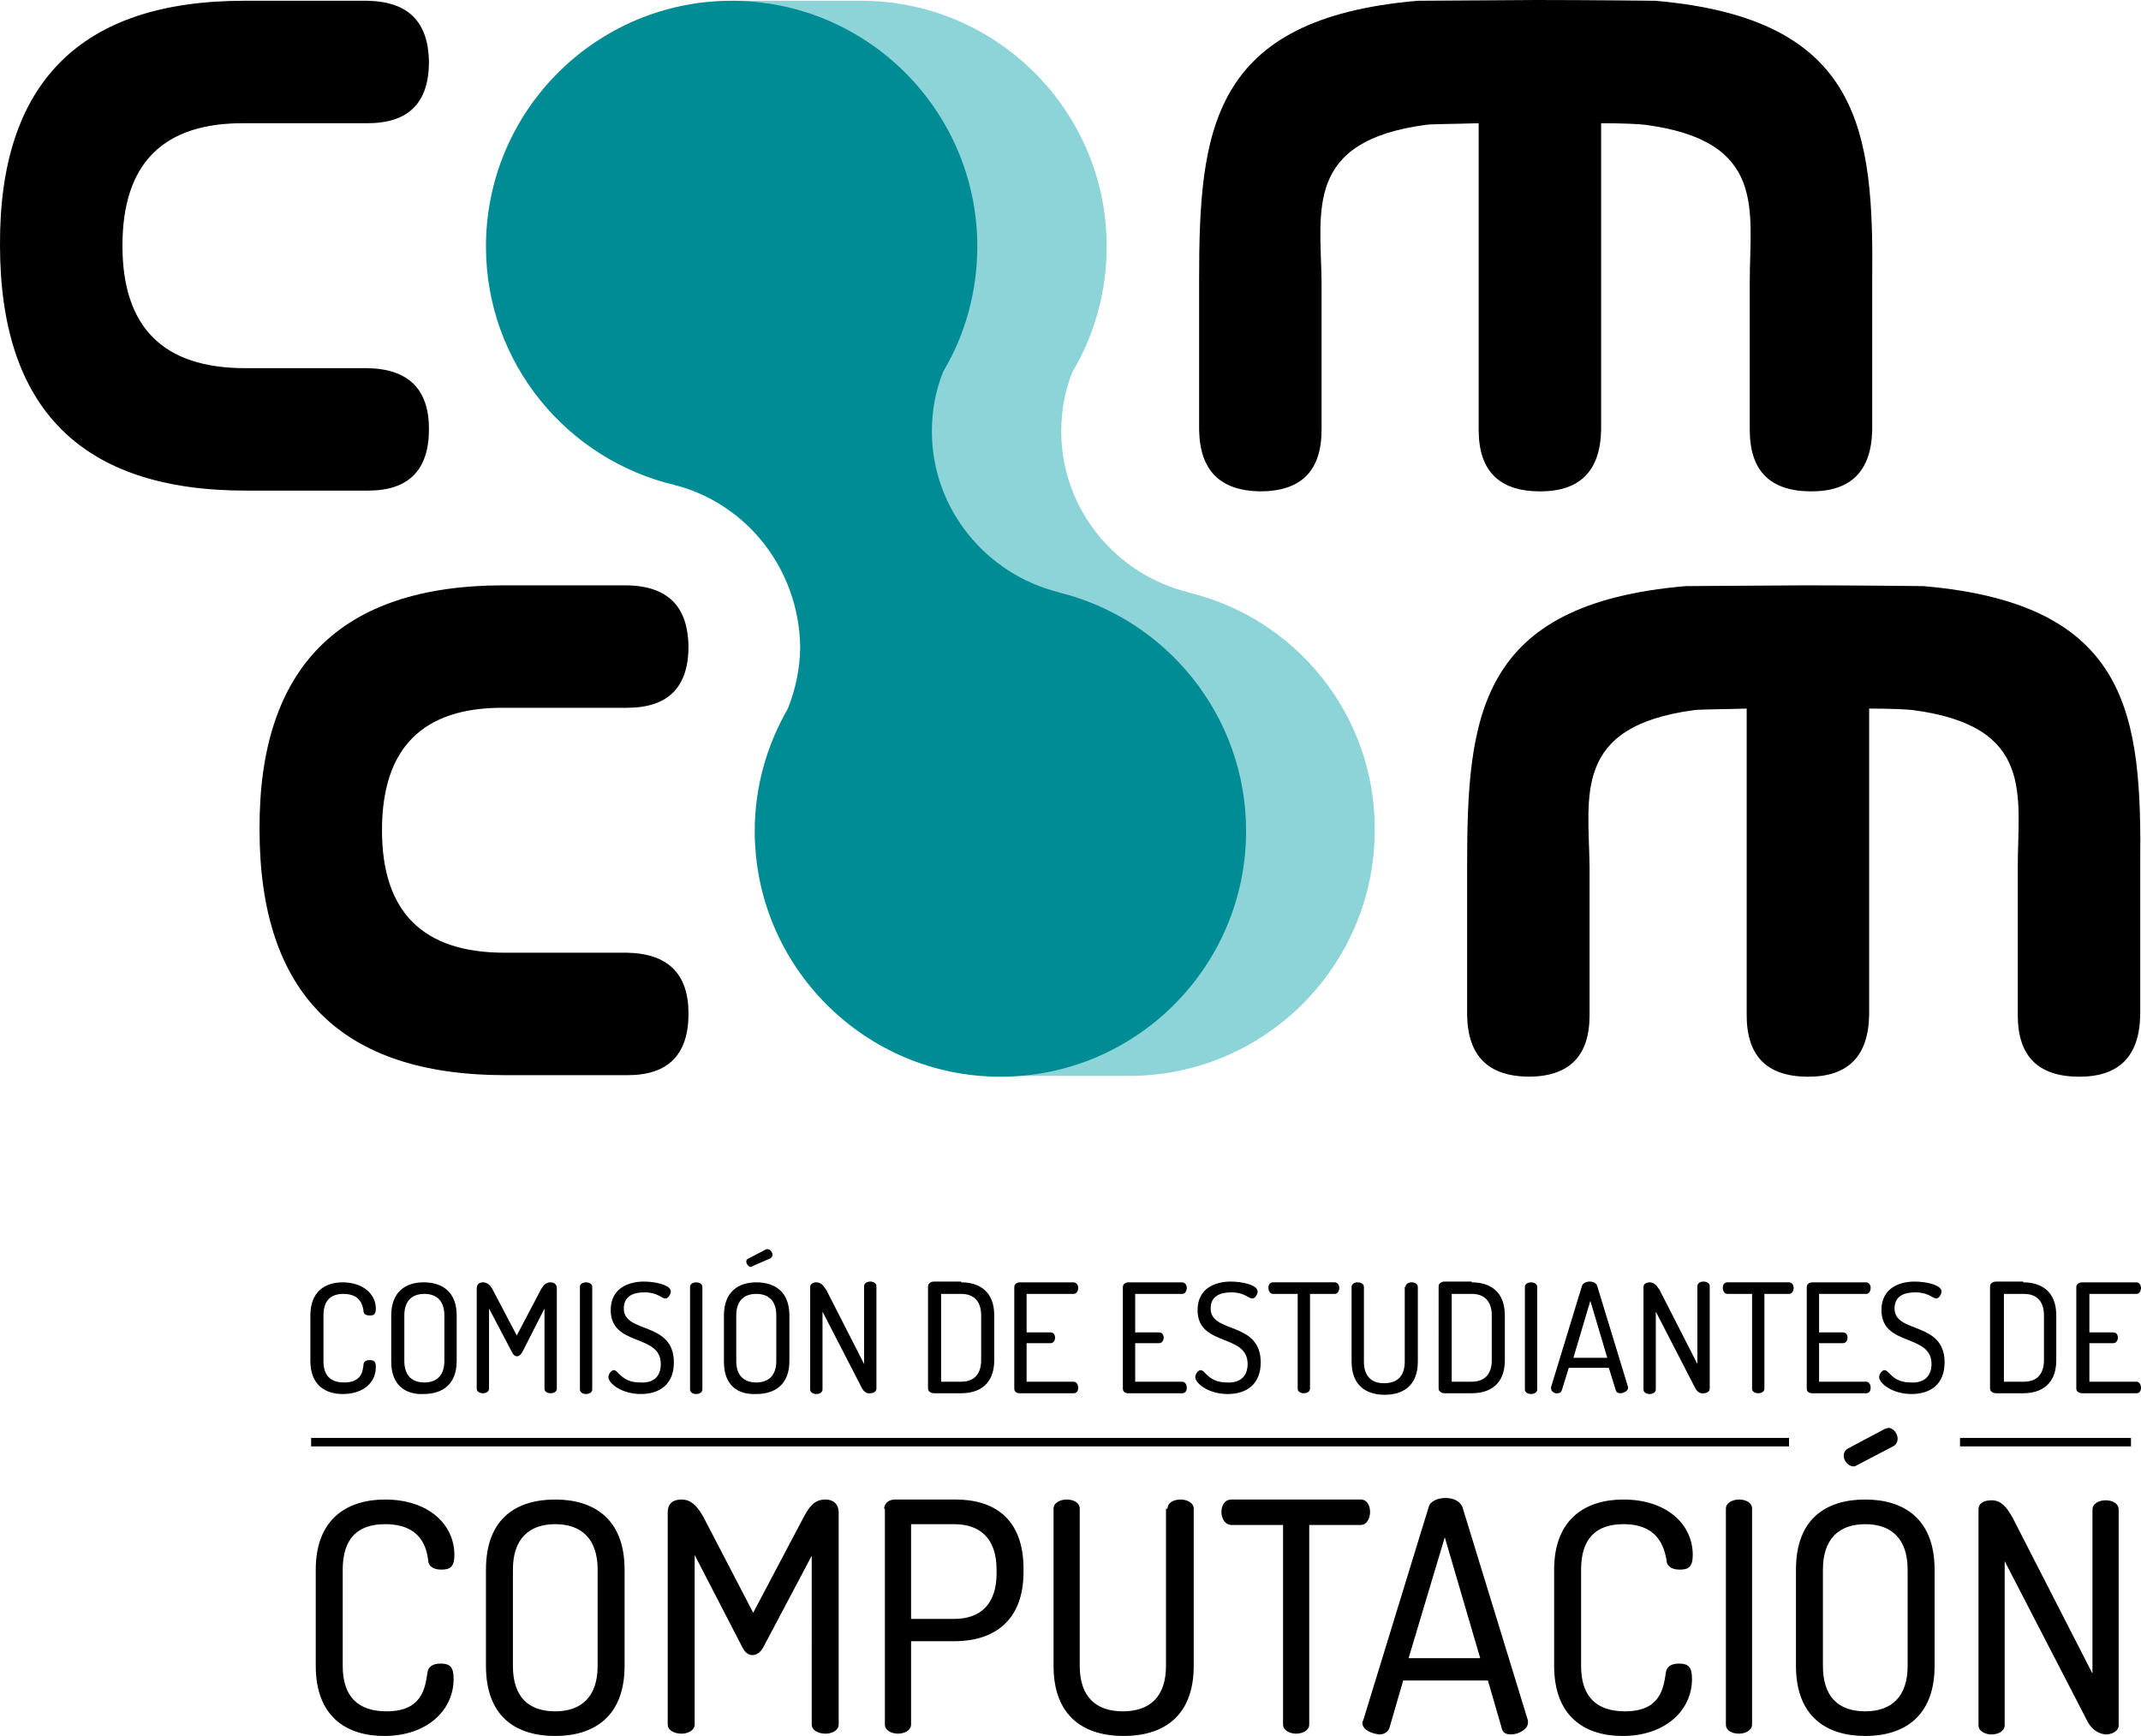 <svg xmlns="http://www.w3.org/2000/svg" width="278.001" height="225.4"><path d="M214.9.1s-8.7-.1-15.4-.1l-15.4.1c-27 2.3-28.4 16.9-28.4 36.4v19.3c.1 5.3 2.7 7.9 7.9 8 5.4 0 8-2.7 8-8V36.6c-.1-9.2-2.3-18.3 13.6-20.4.7-.1 3.7-.1 6.8-.2v39.8c0 5.3 2.6 8 8 8 5.2 0 7.8-2.7 7.9-8V16c2.7 0 4.9.1 5.7.2 15.9 2.1 13.6 11.1 13.6 20.4v19.2c0 5.3 2.6 8 8 8 5.2 0 7.8-2.7 7.9-8V36.5c.2-19.4-1.3-34.1-28.2-36.4zM249.7 76.1s-8.7-.1-15.4-.1l-15.4.1c-27 2.3-28.4 16.9-28.4 36.4v19.3c.1 5.3 2.7 7.9 7.9 8 5.4 0 8-2.7 8-8v-19.2c-.1-9.2-2.3-18.3 13.6-20.4.7-.1 3.7-.1 6.8-.2v39.8c0 5.3 2.6 8 8 8 5.2 0 7.8-2.7 7.9-8V92c2.7 0 4.9.1 5.7.2 15.9 2.1 13.6 11.1 13.6 20.4v19.2c0 5.3 2.6 8 8 8 5.2 0 7.8-2.7 7.9-8v-19.3c.2-19.5-1.2-34.1-28.2-36.4z"/><path d="M154.2 76.9h.1c-9.4-2.3-16.5-10.8-16.5-20.9 0-2.8.5-5.4 1.5-7.8 2.8-4.7 4.4-10.3 4.4-16.2 0-17.6-14.3-31.9-31.9-31.9H95.1v4.8C86.1 10.5 80 20.5 80 32c0 15.1 10.5 27.8 24.6 31 9.3 2.4 16.1 10.8 16.1 20.8 0 2.9-.6 5.6-1.6 8.1-2.7 4.7-4.3 10.1-4.3 15.9 0 11.2 5.7 21 14.4 26.7v5.2h17.4c17.6 0 31.9-14.3 31.9-31.9.1-15-10.3-27.6-24.3-30.9z" fill="#8dd4d9"/><path d="M31.7.1h16c5.3.1 7.9 2.7 8 7.9 0 5.4-2.7 8-8 8H31.8c-10.6-.1-15.9 5.2-15.9 15.9 0 10.6 5.3 15.9 15.9 15.9h15.9c5.3.1 8 2.7 8 7.9 0 5.3-2.6 8-7.9 8H31.9C10.6 63.7 0 53.1 0 31.8-.1 10.7 10.5.1 31.7.1zM65.4 76h16c5.3.1 7.9 2.7 8 7.9 0 5.4-2.7 8-8 8H65.5c-10.6-.1-15.9 5.2-15.9 15.9 0 10.6 5.3 15.9 15.9 15.9h15.9c5.3.1 8 2.7 8 7.9 0 5.3-2.6 8-7.9 8H65.6c-21.3 0-31.9-10.6-31.9-31.9C33.6 86.6 44.2 76 65.4 76z"/><path d="M87.7 63c-14.1-3.3-24.6-15.9-24.6-31C63.1 14.4 77.4.1 95 .1c17.6 0 31.9 14.3 31.9 31.9 0 5.9-1.6 11.5-4.4 16.2-1 2.4-1.5 5.1-1.5 7.8 0 10.1 7.1 18.6 16.5 20.9h-.1c14 3.4 24.4 16 24.4 31 0 17.6-14.3 31.9-31.9 31.9-17.6 0-31.9-14.3-31.9-31.9 0-5.8 1.6-11.2 4.3-15.9 1-2.5 1.6-5.3 1.6-8.1-.2-10.1-7-18.5-16.2-20.9z" fill="#008c95"/><path d="M44.6 168c-1.7 0-2.6.9-2.6 2.8v5.9c0 1.9.9 2.8 2.7 2.8 2.2 0 2.4-1.4 2.5-2.3 0-.4.3-.6.8-.6.6 0 .8.2.8.9 0 2-1.6 3.5-4.3 3.5-2.3 0-4.2-1.2-4.2-4.3v-5.9c0-3.1 1.9-4.3 4.2-4.3 2.6 0 4.3 1.5 4.3 3.4 0 .8-.3.9-.8.9s-.8-.2-.8-.6c-.1-.7-.4-2.2-2.6-2.2zM50.8 176.8v-6c0-3.1 1.9-4.3 4.2-4.3 2.4 0 4.3 1.2 4.3 4.3v5.9c0 3.1-1.9 4.3-4.3 4.3-2.3.1-4.2-1.1-4.2-4.2zm6.9-6c0-1.9-1-2.8-2.6-2.8s-2.6.9-2.6 2.8v5.9c0 1.9 1 2.8 2.6 2.8s2.6-.9 2.6-2.8zM67.8 175.6c-.2.3-.4.5-.7.5-.2 0-.4-.1-.6-.5l-3-5.7v10.4c0 .4-.4.6-.8.6s-.8-.2-.8-.6v-13c0-.6.4-.8.8-.8.6 0 1 .4 1.3 1l3.1 5.9 3.1-5.9c.4-.7.7-1 1.3-1 .4 0 .8.2.8.8v13c0 .4-.4.6-.8.6s-.8-.2-.8-.6v-10.4zM75.3 167.1c0-.4.4-.6.8-.6s.8.2.8.6v13.3c0 .4-.4.6-.8.6s-.8-.2-.8-.6zM85.8 177.1c0-4-6.5-2.2-6.5-7 0-2.9 2.4-3.7 4.3-3.7 1.4 0 3.5.4 3.5 1.3 0 .3-.3.9-.7.9-.5 0-1-.8-2.7-.8-1.5 0-2.7.5-2.7 2.1 0 3.3 6.5 1.6 6.5 7 0 2.8-1.8 4.1-4.3 4.1s-4.2-1.4-4.2-2.2c0-.4.4-.9.7-.9.6 0 1 1.6 3.4 1.6 1.7.1 2.7-.7 2.7-2.4zM89.6 167.1c0-.4.4-.6.8-.6s.8.2.8.6v13.3c0 .4-.4.6-.8.6s-.8-.2-.8-.6zM94 176.8v-6c0-3.1 1.9-4.3 4.2-4.3 2.4 0 4.3 1.2 4.3 4.3v5.9c0 3.1-1.9 4.3-4.3 4.3-2.4.1-4.2-1.1-4.2-4.2zm6.8-6c0-1.9-1-2.8-2.6-2.8s-2.6.9-2.6 2.8v5.9c0 1.9 1 2.8 2.6 2.8s2.6-.9 2.6-2.8zm-3.1-6.4c-.1 0-.1.1-.2.1-.3 0-.6-.4-.6-.7 0-.2.1-.3.3-.4l2.3-1.2h.2c.3 0 .6.4.6.7 0 .2-.1.4-.3.5zM111.9 180.2l-5.1-9.9v10.1c0 .4-.4.6-.8.6s-.8-.2-.8-.6v-13.3c0-.4.4-.6.8-.6.6 0 .9.4 1.3 1l4.9 9.6V167c0-.4.4-.6.8-.6s.8.2.8.6v13.3c0 .4-.4.6-.8.6-.5.1-.9-.3-1.1-.7zM124.8 166.5c2.4 0 4.3 1.2 4.3 4.3v5.8c0 3.1-1.9 4.3-4.3 4.3h-3.5c-.5 0-.8-.3-.8-.6V167c0-.3.3-.6.8-.6h3.5zm-2.6 1.5v11.4h2.6c1.6 0 2.6-.9 2.6-2.8v-5.8c0-1.9-1-2.8-2.6-2.8zM133.3 173h3.1c.4 0 .6.3.6.7 0 .3-.2.7-.6.7h-3.1v5h6.1c.4 0 .6.4.6.8s-.2.7-.6.7h-7c-.4 0-.7-.2-.7-.6v-13.2c0-.4.4-.6.7-.6h7c.4 0 .6.4.6.7 0 .4-.2.8-.6.8h-6.1zM147.4 173h3.1c.4 0 .6.3.6.7 0 .3-.2.7-.6.7h-3.1v5h6.1c.4 0 .6.4.6.8s-.2.7-.6.7h-7c-.4 0-.7-.2-.7-.6v-13.2c0-.4.4-.6.7-.6h7c.4 0 .6.4.6.7 0 .4-.2.8-.6.8h-6.1zM162 177.1c0-4-6.5-2.2-6.5-7 0-2.9 2.4-3.7 4.3-3.7 1.4 0 3.5.4 3.5 1.3 0 .3-.3.9-.7.9-.5 0-1-.8-2.7-.8-1.5 0-2.7.5-2.7 2.1 0 3.3 6.5 1.6 6.5 7 0 2.8-1.8 4.1-4.3 4.1s-4.2-1.4-4.2-2.2c0-.4.4-.9.7-.9.6 0 1 1.6 3.4 1.6 1.6.1 2.7-.7 2.7-2.4zM173.3 166.5c.4 0 .6.4.6.7 0 .4-.2.8-.6.8h-3.2v12.3c0 .4-.4.6-.8.6s-.8-.2-.8-.6V168h-3.2c-.4 0-.6-.4-.6-.8s.2-.7.6-.7zM182.5 167.1c0-.4.4-.6.8-.6s.8.2.8.6v9.7c0 3.1-1.9 4.3-4.3 4.3s-4.3-1.2-4.3-4.3v-9.7c0-.4.4-.6.8-.6s.8.2.8.6v9.7c0 1.9 1 2.8 2.6 2.8 1.7 0 2.7-.9 2.7-2.8v-9.7zM191.1 166.5c2.4 0 4.3 1.2 4.3 4.3v5.8c0 3.1-1.9 4.3-4.3 4.3h-3.5c-.5 0-.8-.3-.8-.6V167c0-.3.3-.6.8-.6h3.5zm-2.6 1.5v11.4h2.6c1.6 0 2.6-.9 2.6-2.8v-5.8c0-1.9-1-2.8-2.6-2.8zM198 167.1c0-.4.4-.6.8-.6s.8.2.8.6v13.3c0 .4-.4.6-.8.6s-.8-.2-.8-.6zM201.4 180.3v-.2l4-13.1c.1-.4.6-.6 1-.6.5 0 .9.2 1 .6l4 13.1v.1c0 .4-.6.7-1 .7-.3 0-.5-.1-.6-.4l-.9-2.9h-5.2l-.9 2.9c-.1.3-.3.4-.6.4-.2.1-.8-.2-.8-.6zm7.3-4l-2.2-7.4-2.2 7.4zM220.1 180.2l-5.1-9.9v10.1c0 .4-.4.6-.8.6s-.8-.2-.8-.6v-13.3c0-.4.4-.6.8-.6.6 0 .9.4 1.3 1l4.9 9.6V167c0-.4.4-.6.8-.6s.8.2.8.6v13.3c0 .4-.4.6-.8.6-.5.1-.9-.3-1.1-.7zM232.3 166.5c.4 0 .6.4.6.7 0 .4-.2.8-.6.8h-3.2v12.3c0 .4-.4.6-.8.6s-.8-.2-.8-.6V168h-3.2c-.4 0-.6-.4-.6-.8s.2-.7.6-.7zM236.2 173h3.1c.4 0 .6.3.6.7 0 .3-.2.7-.6.7h-3.1v5h6.1c.4 0 .6.4.6.8s-.2.7-.6.7h-7c-.4 0-.7-.2-.7-.6v-13.2c0-.4.4-.6.7-.6h7c.4 0 .6.4.6.7 0 .4-.2.8-.6.8h-6.1zM250.8 177.1c0-4-6.5-2.2-6.5-7 0-2.9 2.4-3.7 4.3-3.7 1.4 0 3.5.4 3.5 1.3 0 .3-.3.9-.7.9-.4 0-1-.8-2.7-.8-1.5 0-2.7.5-2.7 2.1 0 3.3 6.5 1.6 6.5 7 0 2.8-1.8 4.1-4.3 4.1s-4.2-1.4-4.2-2.2c0-.4.4-.9.7-.9.6 0 1 1.6 3.4 1.6 1.6.1 2.7-.7 2.7-2.4zM262.7 166.5c2.4 0 4.3 1.2 4.3 4.3v5.8c0 3.1-1.9 4.3-4.3 4.3h-3.5c-.5 0-.8-.3-.8-.6V167c0-.3.3-.6.8-.6h3.5zm-2.5 1.5v11.4h2.6c1.6 0 2.6-.9 2.6-2.8v-5.8c0-1.9-1-2.8-2.6-2.8zM271.3 173h3.1c.4 0 .6.3.6.7 0 .3-.2.7-.6.7h-3.1v5h6.1c.4 0 .6.4.6.8s-.2.7-.6.7h-7c-.4 0-.8-.2-.8-.6v-13.2c0-.4.4-.6.8-.6h7c.4 0 .6.4.6.7 0 .4-.2.8-.6.8h-6.1z"/><g><path d="M50 197.9c-3.6 0-5.5 1.9-5.5 5.9v12.5c0 4 2 5.9 5.7 5.9 4.6 0 5-3 5.3-5 .1-.8.7-1.2 1.7-1.2 1.2 0 1.7.4 1.7 2 0 4.1-3.5 7.4-9 7.4-4.9 0-8.9-2.5-8.9-9.1v-12.5c0-6.6 4.1-9.1 9-9.1 5.6 0 9 3.2 9 7.2 0 1.6-.6 1.9-1.7 1.9s-1.7-.5-1.7-1.2c-.2-1.6-.9-4.7-5.6-4.7zM63.1 216.3v-12.5c0-6.6 3.9-9.1 9-9.1 5 0 9 2.5 9 9.1v12.5c0 6.6-4 9.1-9 9.1-5.1 0-9-2.5-9-9.1zm14.5-12.5c0-4-2.1-5.9-5.5-5.9s-5.5 1.9-5.5 5.9v12.5c0 4 2 5.9 5.5 5.9 3.4 0 5.5-1.9 5.5-5.9zM99.1 213.9c-.4.7-.9 1-1.4 1-.4 0-.9-.2-1.3-1l-6.2-12v22c0 .8-.9 1.2-1.7 1.2-.9 0-1.8-.4-1.8-1.2v-27.5c0-1.3.8-1.7 1.8-1.7 1.2 0 2 .8 2.8 2.2l6.5 12.5 6.6-12.5c.8-1.5 1.5-2.2 2.8-2.2.9 0 1.7.5 1.7 1.7v27.5c0 .8-.9 1.2-1.7 1.2-.9 0-1.8-.4-1.8-1.2V202zM114.8 195.9c0-.6.5-1.2 1.4-1.2h7.9c4.9 0 8.8 2.4 8.8 9v.4c0 6.5-4 9-9 9h-5.6v10.8c0 .8-.9 1.2-1.7 1.2-.8 0-1.7-.4-1.7-1.2v-28zm3.5 2v12.3h5.6c3.4 0 5.5-1.9 5.5-5.9v-.5c0-4-2.1-5.9-5.5-5.9zM151.6 195.9c0-.8.8-1.2 1.7-1.2.8 0 1.7.4 1.7 1.2v20.4c0 6.6-4 9.1-9.1 9.1s-9.1-2.5-9.1-9.1v-20.4c0-.8.9-1.2 1.7-1.2.9 0 1.7.4 1.7 1.2v20.4c0 4 2.1 5.9 5.6 5.9 3.5 0 5.6-1.9 5.6-5.9v-20.4zM176.7 194.7c.8 0 1.2.8 1.2 1.6s-.4 1.7-1.2 1.7H170v25.9c0 .8-.9 1.2-1.7 1.2-.8 0-1.7-.4-1.7-1.2V198h-6.7c-.8 0-1.3-.8-1.3-1.7 0-.8.4-1.6 1.3-1.6zM176.9 223.7c0-.1 0-.2.1-.3l8.5-27.7c.2-.8 1.2-1.2 2.2-1.2 1 0 1.9.4 2.2 1.2l8.5 27.7v.3c0 .8-1.2 1.5-2.2 1.5-.6 0-1.1-.2-1.2-.8l-1.8-6.2h-11l-1.8 6.2c-.2.5-.7.8-1.3.8-1-.1-2.2-.6-2.2-1.5zm15.3-8.4l-4.6-15.7-4.7 15.7zM210.8 197.9c-3.6 0-5.5 1.9-5.5 5.9v12.5c0 4 2 5.9 5.7 5.9 4.6 0 5-3 5.3-5 .1-.8.7-1.2 1.7-1.2 1.2 0 1.7.4 1.7 2 0 4.1-3.5 7.4-9 7.4-4.9 0-8.9-2.5-8.9-9.1v-12.5c0-6.6 4.1-9.1 9-9.1 5.6 0 9 3.2 9 7.2 0 1.6-.6 1.9-1.7 1.9s-1.7-.5-1.7-1.2c-.3-1.6-1-4.7-5.6-4.7zM224.1 195.9c0-.8.9-1.2 1.7-1.2.9 0 1.7.4 1.7 1.2v28c0 .8-.9 1.2-1.7 1.2-.9 0-1.7-.4-1.7-1.2zM233.2 216.3v-12.5c0-6.6 3.9-9.1 9-9.1 5 0 9 2.5 9 9.1v12.5c0 6.6-4 9.1-9 9.1s-9-2.5-9-9.1zm14.5-12.5c0-4-2.1-5.9-5.5-5.9s-5.5 1.9-5.5 5.9v12.5c0 4 2 5.9 5.5 5.9 3.4 0 5.5-1.9 5.5-5.9zm-6.5-13.6c-.2.1-.3.2-.5.2-.7 0-1.3-.7-1.3-1.4 0-.4.2-.7.5-.9l4.9-2.6c.1 0 .3-.1.4-.1.7 0 1.2.8 1.2 1.4 0 .4-.2.8-.6 1zM271.1 223.6l-10.8-20.9V224c0 .8-.9 1.2-1.7 1.2-.8 0-1.7-.4-1.7-1.2v-28c0-.9.8-1.2 1.7-1.2 1.2 0 1.9.8 2.7 2.2l10.4 20.3V196c0-.8.9-1.2 1.7-1.2.9 0 1.7.4 1.7 1.2v28c0 .8-.9 1.2-1.7 1.2-1-.1-1.8-.7-2.3-1.6z"/></g><g><path d="M40.4 186.7h191.9v1.1H40.4z"/></g><g><path d="M254.5 186.7h22.2v1.1h-22.2z"/></g></svg>